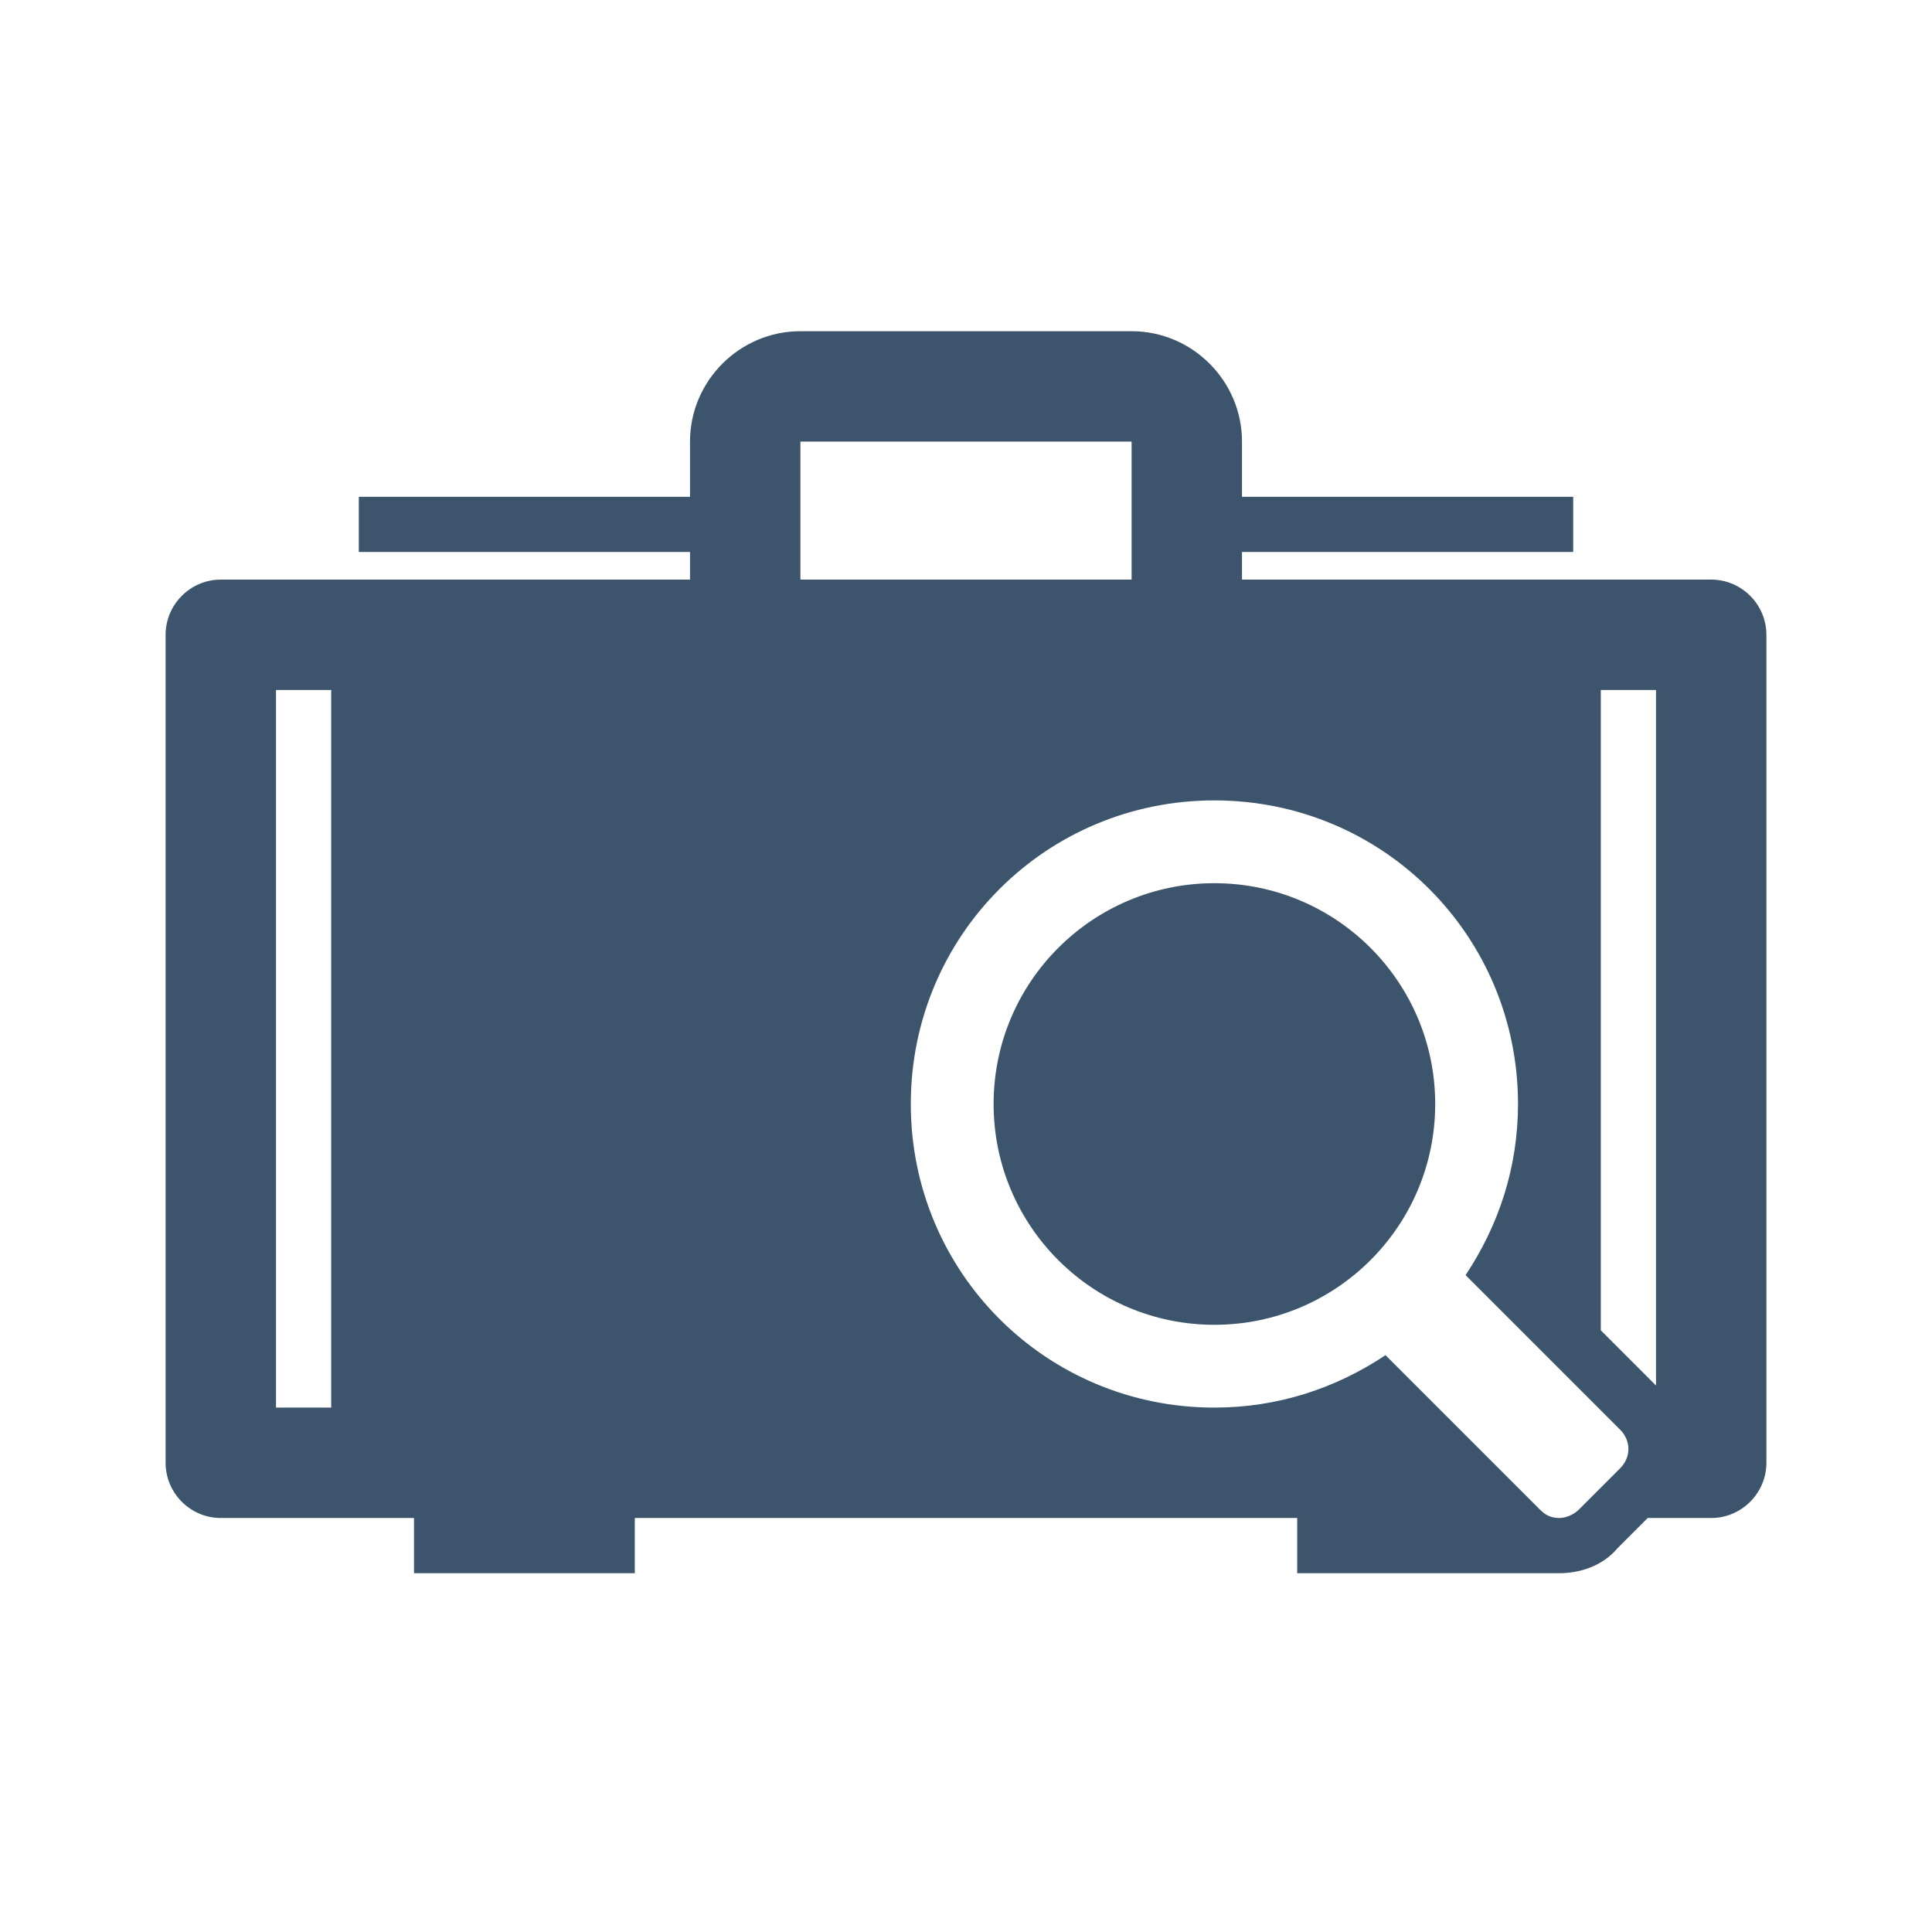<?xml version="1.0" encoding="utf-8"?>
<!-- Generator: Adobe Illustrator 21.0.2, SVG Export Plug-In . SVG Version: 6.00 Build 0)  -->
<svg version="1.1" id="Layer_1" xmlns="http://www.w3.org/2000/svg" xmlns:xlink="http://www.w3.org/1999/xlink" x="0px" y="0px"
	 viewBox="0 0 70 70" style="enable-background:new 0 0 70 70;" xml:space="preserve">
<style type="text/css">
	.st0{fill:none;}
	.st1{fill:#3D556C;}
</style>
<g>
	<rect class="st0" width="70" height="70"/>
	<g>
		<path class="st1" d="M62,21H45v-1h12v-2H45v-2c0-2.2-1.8-4-4-4H29c-2.2,0-4,1.8-4,4v2H13v2h12v1H8c-1.1,0-2,0.9-2,2v30
			c0,1.1,0.9,2,2,2h7v2h8v-2h24v2c0,0,9,0,9.5,0c0.8,0,1.6-0.3,2.1-0.9l1.1-1.1H62c1.1,0,2-0.9,2-2V23C64,21.9,63.1,21,62,21z
			 M12,51h-2V25h2V51z M60,25v25.2l-2-2V25H60z M29,20v-2v-2h12v2v2v1H29V20z M55.8,54.7l-5.6-5.6c0,0,0,0,0,0
			C48.4,50.3,46.3,51,44,51c-6.1,0-11-4.9-11-11s4.9-11,11-11s11,4.9,11,11c0,2.3-0.7,4.4-1.9,6.2l5.6,5.6c0.4,0.4,0.4,1,0,1.4
			l-1.5,1.5C57,54.9,56.7,55,56.5,55C56.2,55,56,54.9,55.8,54.7z"/>
		<circle class="st1" cx="44" cy="40" r="8"/>
	</g>
</g>
</svg>

